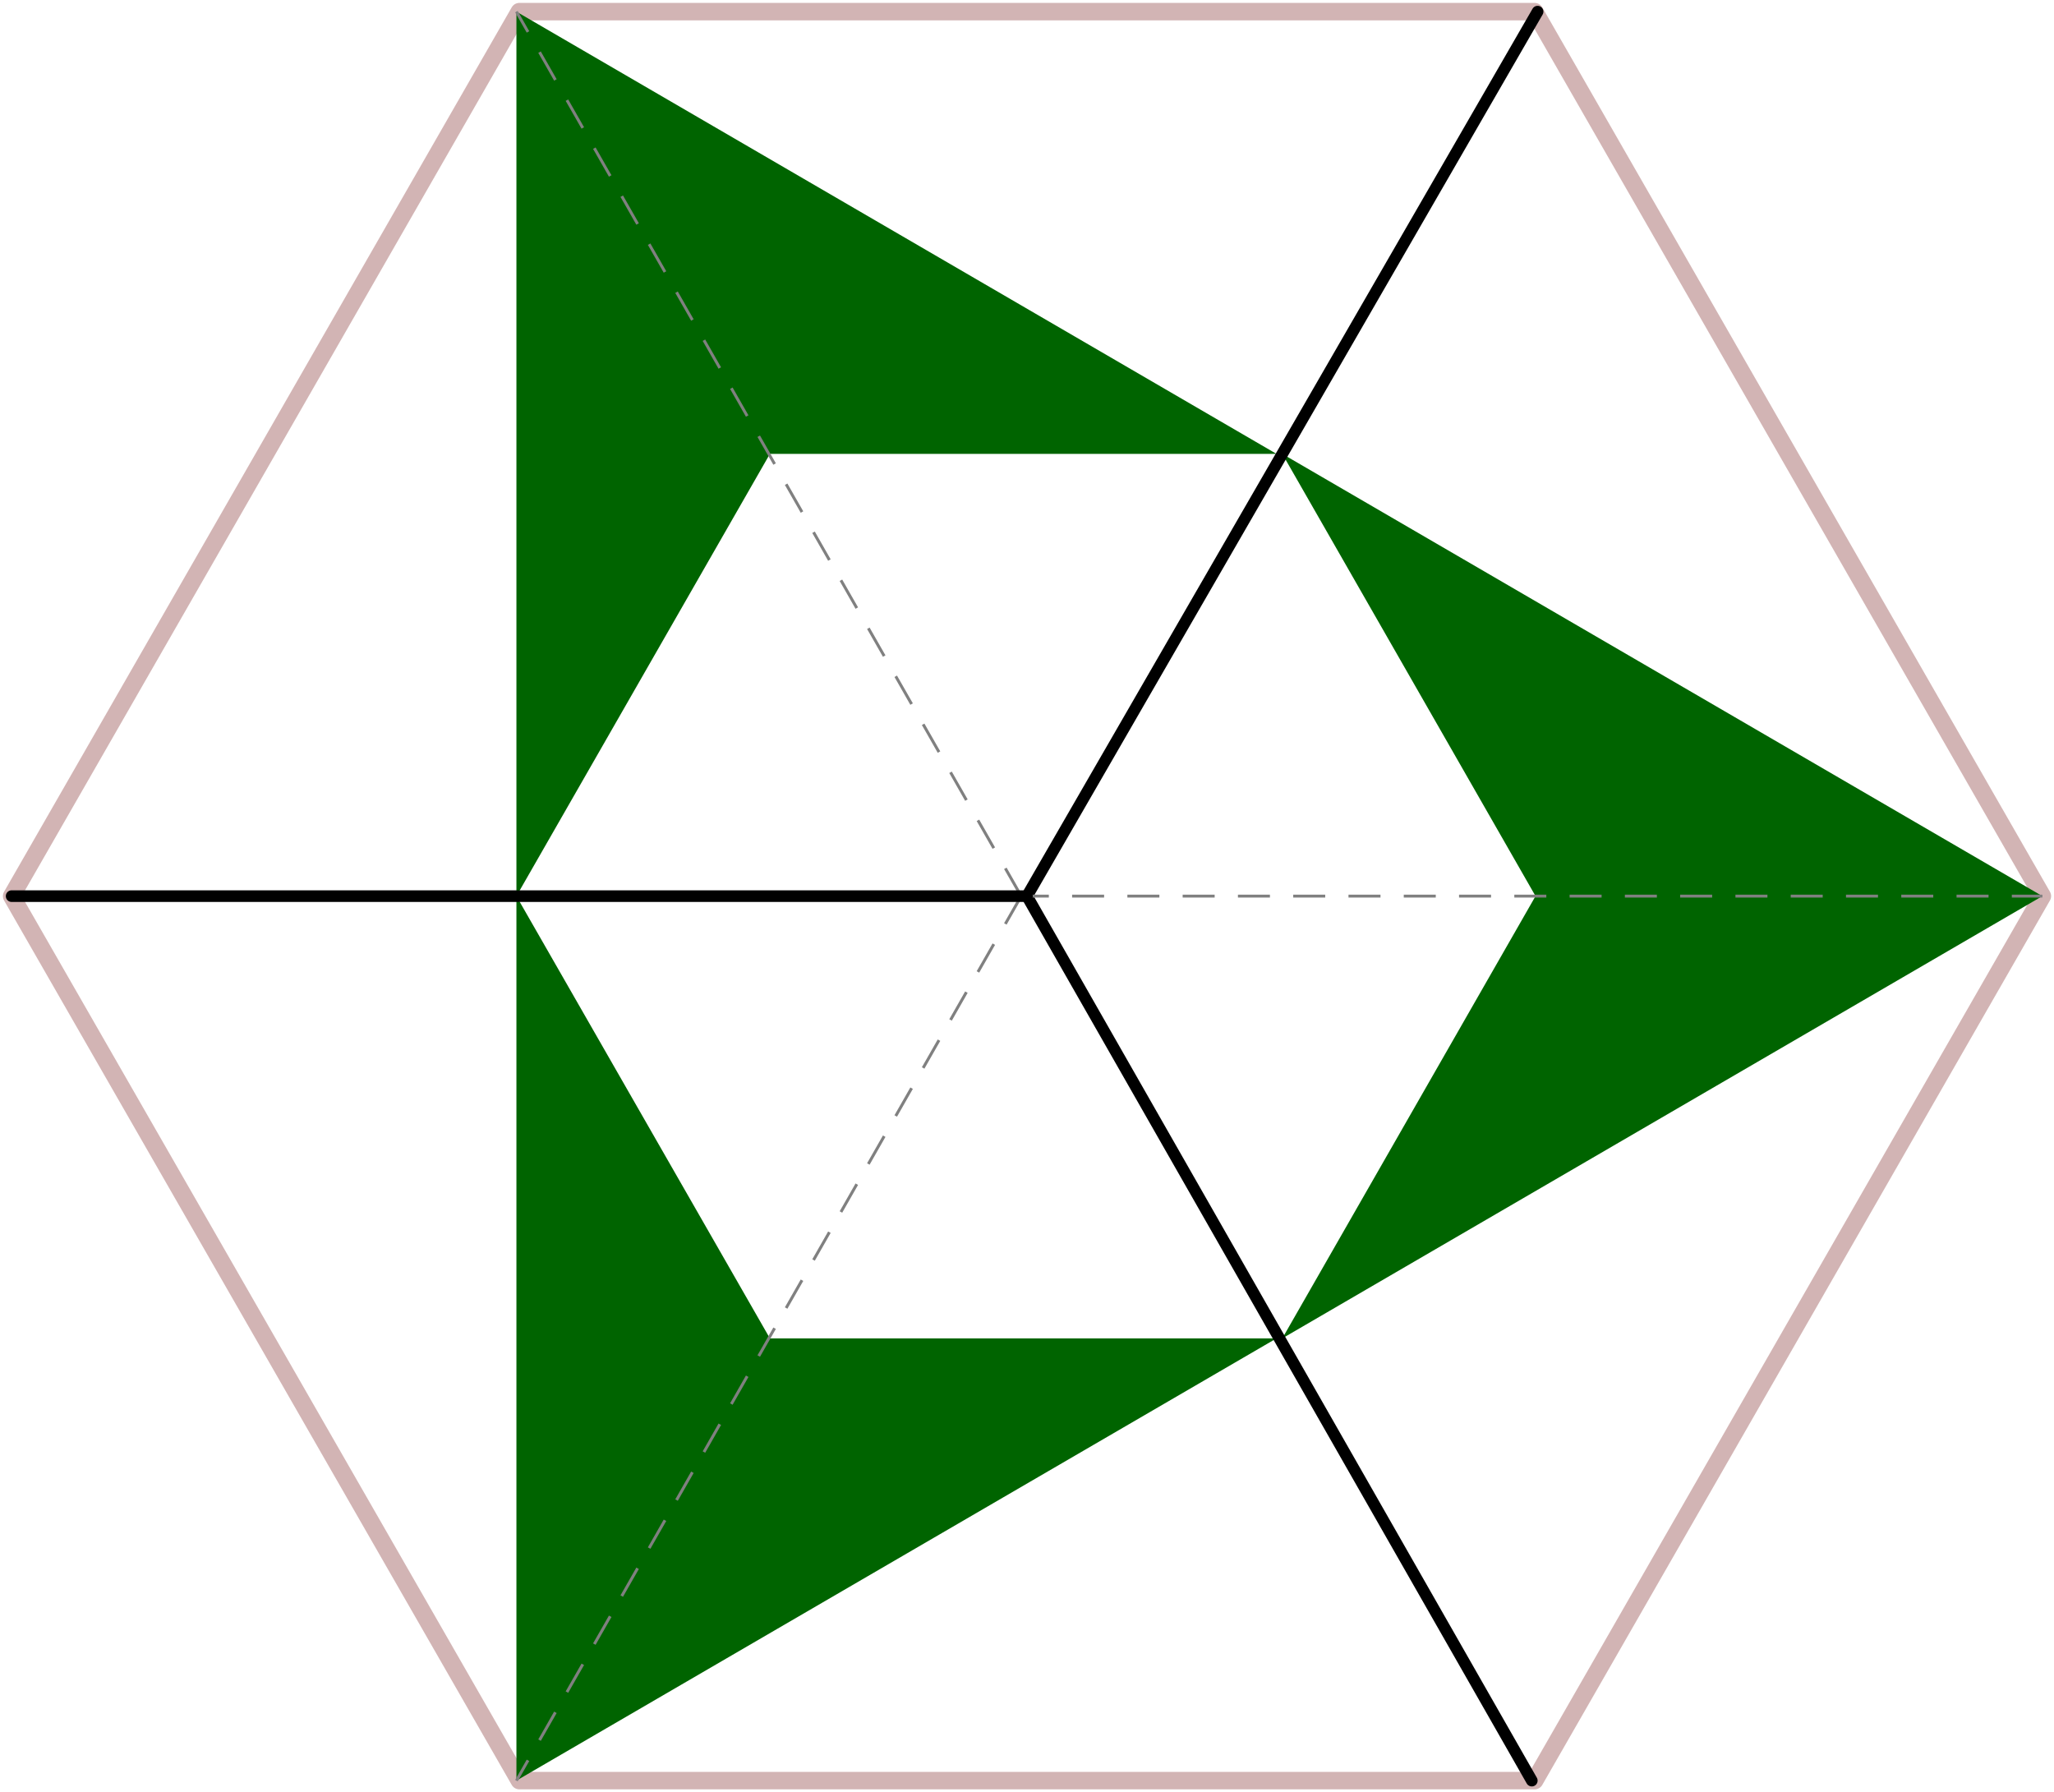 <?xml version="1.0" encoding="UTF-8" standalone="no"?>
<svg viewBox="0 0 353 308" version="1.1" xmlns="http://www.w3.org/2000/svg" xmlns:xlink="http://www.w3.org/1999/xlink">
    <title>delta</title>
    <defs></defs>
    <g id="Page-1" stroke="none" stroke-width="1" fill="none" fill-rule="evenodd">
        <g id="delta" transform="translate(-13, -15)">
            <path d="M102.251,321 L276.752,321 L364.003,168.997 L276.752,17 L102.251,17 L15,168.997 L102.251,321 Z" id="Stroke-5" stroke="#D2B4B4" stroke-width="3" stroke-linecap="round" stroke-linejoin="round"></path>
            <path d="M233.376,93 L364.003,168.997 L233.376,245 L276.897,168.997 L233.376,93 Z" id="Fill-70" fill="#006400"></path>
            <path d="M101.752,169 L101.752,17 L232.379,93 L145.316,93 L101.752,169 Z" id="Fill-72" fill="#006400"></path>
            <path d="M232.379,245.003 L101.752,321 L101.752,169 L145.316,245.003 L232.379,245.003 Z" id="Fill-71" fill="#006400"></path>
            <path d="M189.501,169 L277.251,17" id="Stroke-41" stroke="#000000" stroke-width="2" stroke-linecap="round" stroke-linejoin="round"></path>
            <path d="M189.501,169 L276.254,321" id="Stroke-42" stroke="#000000" stroke-width="2" stroke-linecap="round" stroke-linejoin="round"></path>
            <path d="M188.504,169 L101.752,321" id="Stroke-45" stroke="#808080" stroke-width="0.5" stroke-linejoin="round" stroke-dasharray="5.5,4"></path>
            <path d="M188.504,169 L101.752,17" id="Stroke-43" stroke="#808080" stroke-width="0.5" stroke-linejoin="round" stroke-dasharray="5.5,4"></path>
            <path d="M102.251,169 L364.003,169" id="Stroke-44" stroke="#808080" stroke-width="0.5" stroke-linejoin="round" stroke-dasharray="5.5,4"></path>
            <path d="M189.501,169 L15,169" id="Stroke-40" stroke="#000000" stroke-width="2" stroke-linecap="round" stroke-linejoin="round"></path>
        </g>
    </g>
</svg>